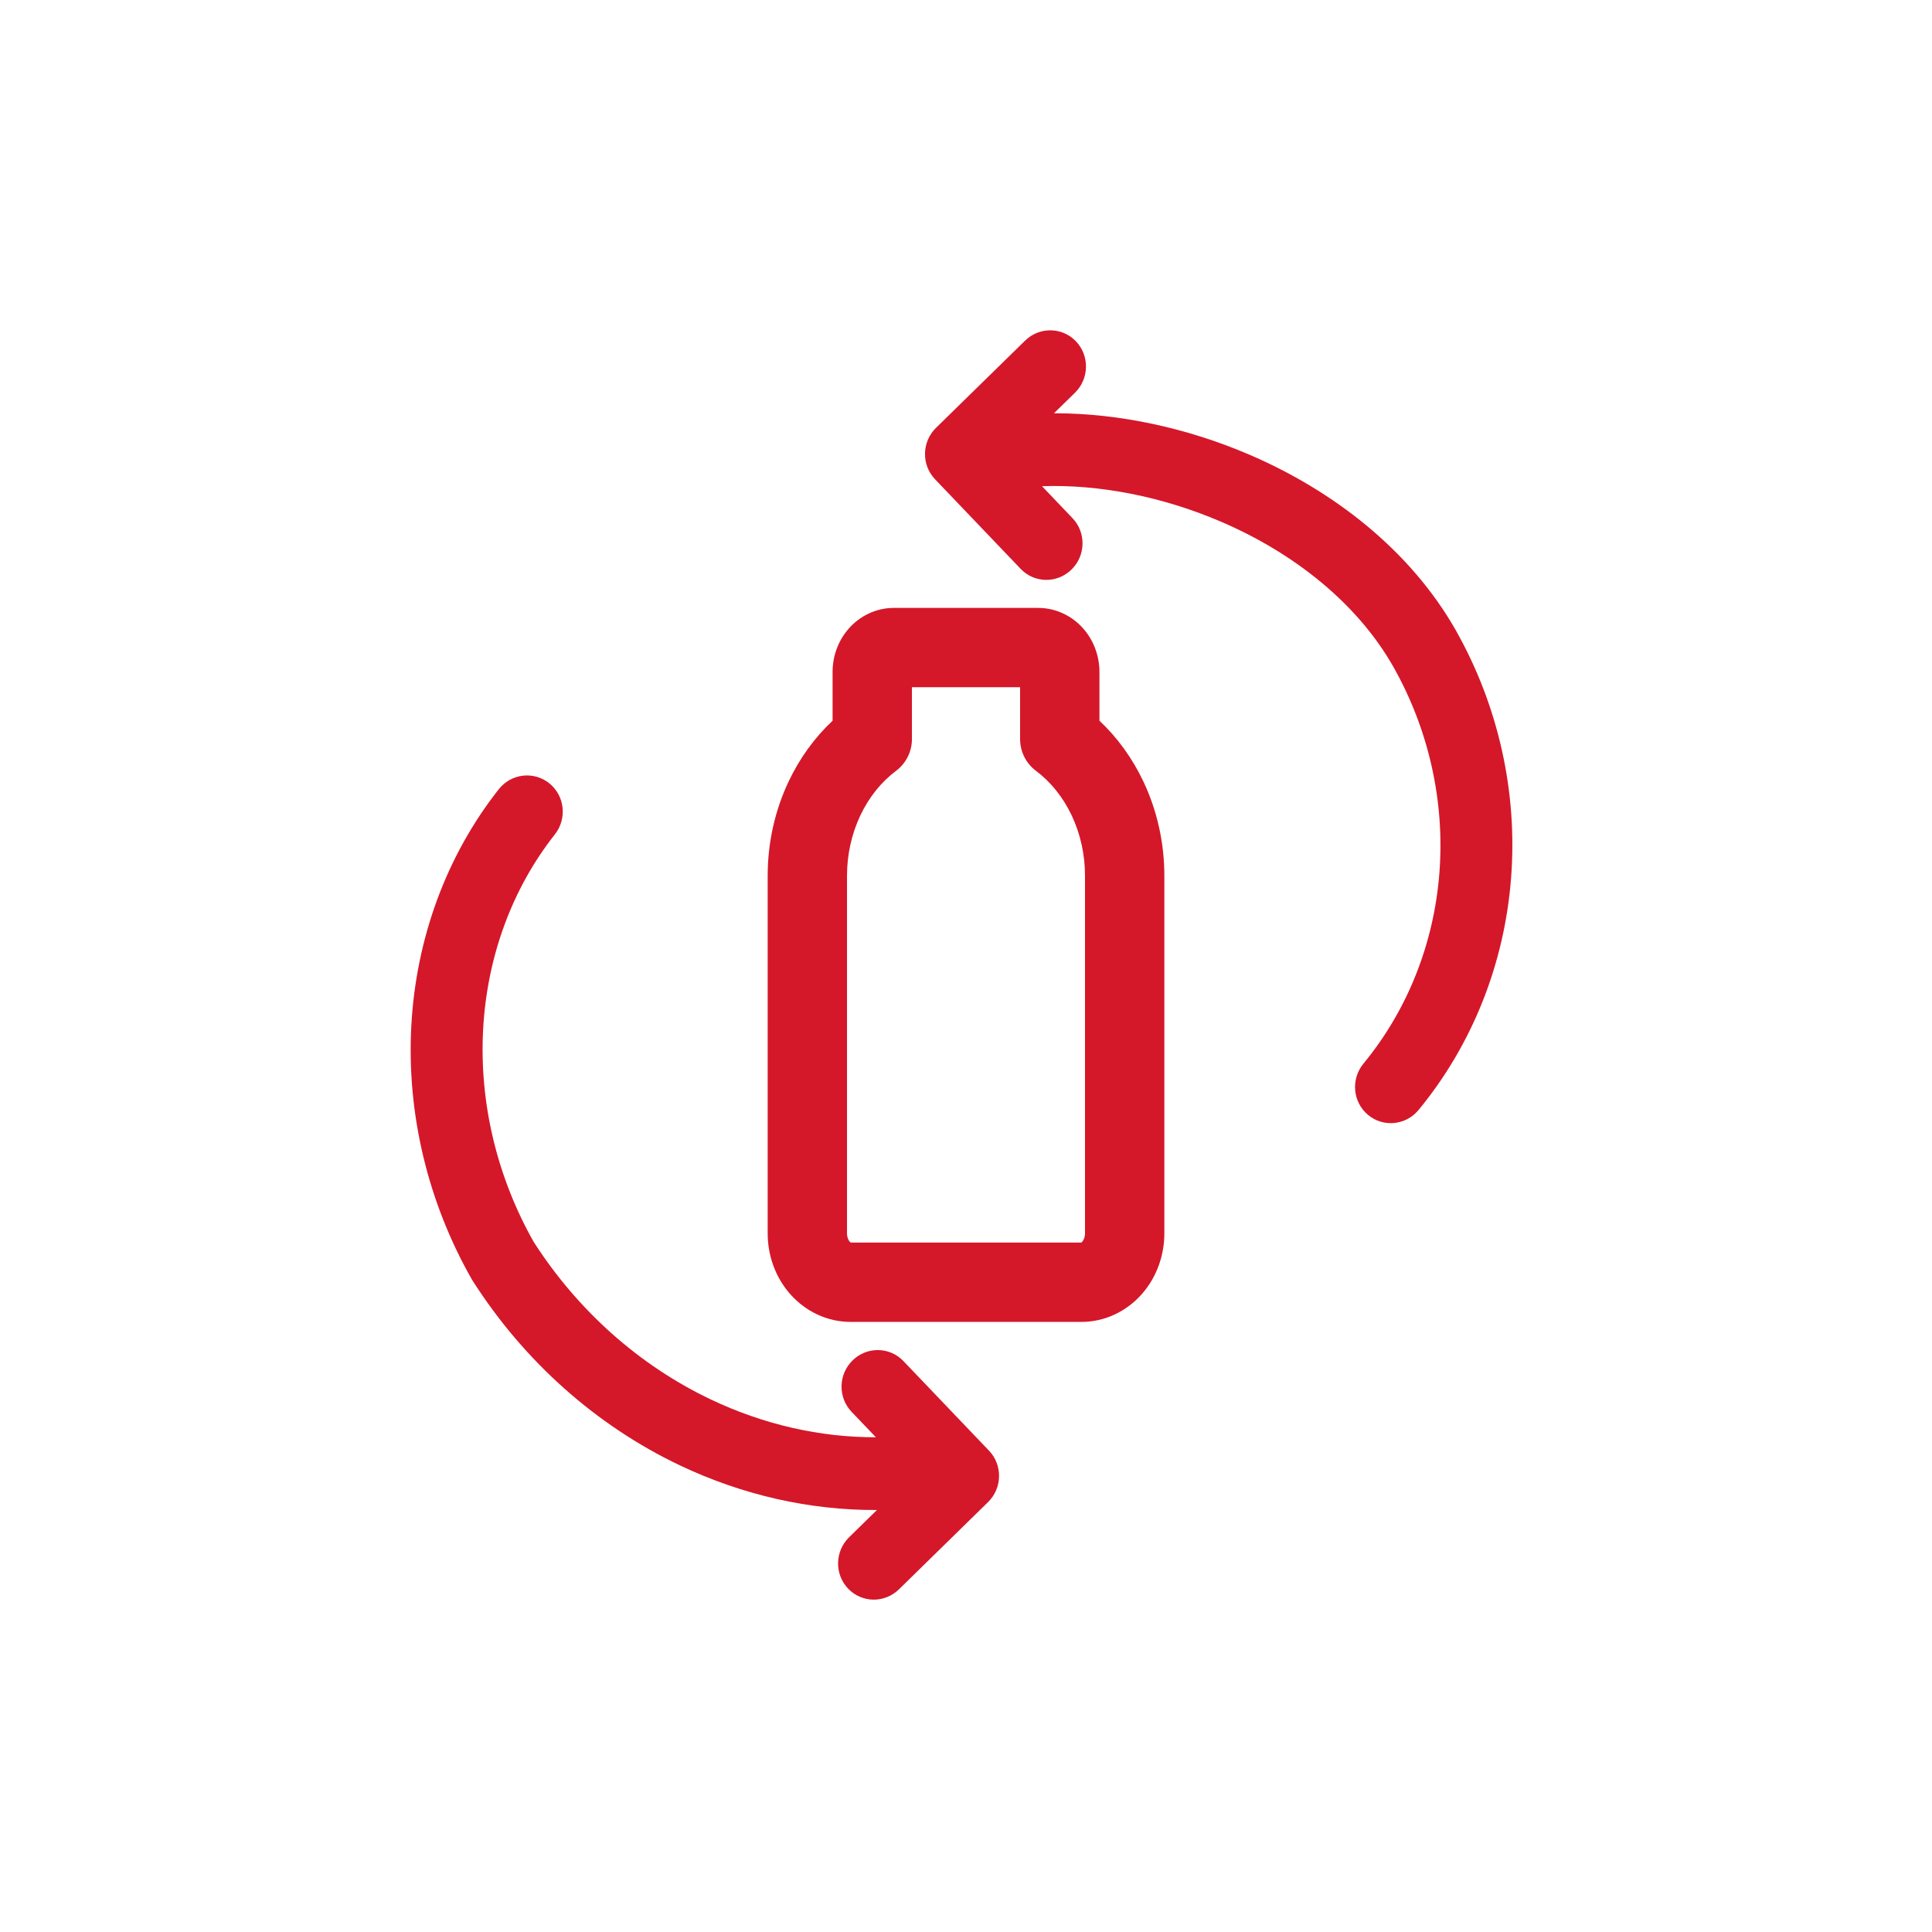 <svg width="69" height="69" viewBox="0 0 69 69" fill="none" xmlns="http://www.w3.org/2000/svg">
<g id="icon-reusable">
<g id="Union">
<path d="M38.427 12.19C38.918 12.704 38.902 13.526 38.391 14.027L37.642 14.759C39.955 14.757 42.392 15.28 44.627 16.241C47.614 17.525 50.361 19.642 51.991 22.506L51.992 22.509C53.511 25.196 54.203 28.282 53.968 31.347C53.734 34.413 52.583 37.312 50.663 39.642C50.208 40.194 49.398 40.272 48.854 39.815C48.311 39.358 48.239 38.539 48.695 37.986C50.262 36.084 51.214 33.703 51.408 31.163C51.602 28.624 51.029 26.055 49.761 23.811C48.473 21.546 46.22 19.755 43.61 18.633C41.509 17.73 39.253 17.294 37.214 17.364L38.304 18.506C38.795 19.02 38.779 19.842 38.267 20.342C37.755 20.843 36.943 20.831 36.452 20.317L33.394 17.116C32.903 16.602 32.919 15.78 33.43 15.279L36.611 12.165C37.123 11.665 37.936 11.676 38.427 12.19Z" fill="#D5172A"/>
<path d="M24.279 52.333C26.518 53.397 28.922 53.941 31.319 53.929L30.326 54.901C29.814 55.401 29.798 56.224 30.29 56.737C30.781 57.252 31.594 57.262 32.105 56.762L35.286 53.648C35.798 53.148 35.814 52.325 35.323 51.811L32.265 48.61C31.774 48.096 30.961 48.084 30.45 48.585C29.938 49.085 29.922 49.907 30.413 50.422L31.282 51.331C29.29 51.335 27.277 50.88 25.385 49.98C22.844 48.772 20.642 46.817 19.061 44.355C17.744 42.026 17.116 39.379 17.254 36.776C17.393 34.163 18.294 31.731 19.817 29.799C20.26 29.236 20.171 28.419 19.617 27.974C19.063 27.53 18.255 27.625 17.812 28.188C15.938 30.567 14.855 33.526 14.689 36.654C14.524 39.78 15.281 42.933 16.849 45.69C16.86 45.709 16.872 45.727 16.884 45.746C18.716 48.615 21.286 50.909 24.279 52.333Z" fill="#D5172A"/>
</g>
<path id="Vector (Stroke)" fill-rule="evenodd" clip-rule="evenodd" d="M30.318 22.443C30.712 21.999 31.285 21.711 31.925 21.711H37.076C37.716 21.711 38.289 21.999 38.683 22.443C39.071 22.882 39.266 23.444 39.266 23.999V25.74C39.912 26.347 40.442 27.083 40.831 27.902C41.328 28.948 41.584 30.108 41.584 31.279C41.584 31.279 41.584 31.279 41.584 31.279V44.051C41.584 44.837 41.308 45.621 40.775 46.223C40.236 46.831 39.466 47.211 38.621 47.211H30.379C29.535 47.211 28.765 46.831 28.226 46.223C27.692 45.621 27.417 44.837 27.417 44.051L27.417 31.28C27.417 31.279 27.417 31.28 27.417 31.28C27.416 30.108 27.672 28.948 28.169 27.902C28.558 27.083 29.088 26.347 29.735 25.74V23.999C29.735 23.444 29.929 22.882 30.318 22.443ZM32.569 24.544V26.397C32.569 26.843 32.358 27.263 32.002 27.53C31.483 27.919 31.041 28.46 30.729 29.117C30.417 29.774 30.25 30.517 30.25 31.278V44.051C30.25 44.189 30.3 44.292 30.346 44.344C30.366 44.366 30.381 44.375 30.386 44.378H38.614C38.62 44.375 38.635 44.366 38.654 44.344C38.7 44.292 38.75 44.189 38.75 44.051V31.279C38.751 30.518 38.584 29.774 38.272 29.117C37.96 28.46 37.518 27.919 36.999 27.53C36.642 27.263 36.432 26.843 36.432 26.397V24.544H32.569Z" fill="#D5172A"/>
</g>
</svg>
